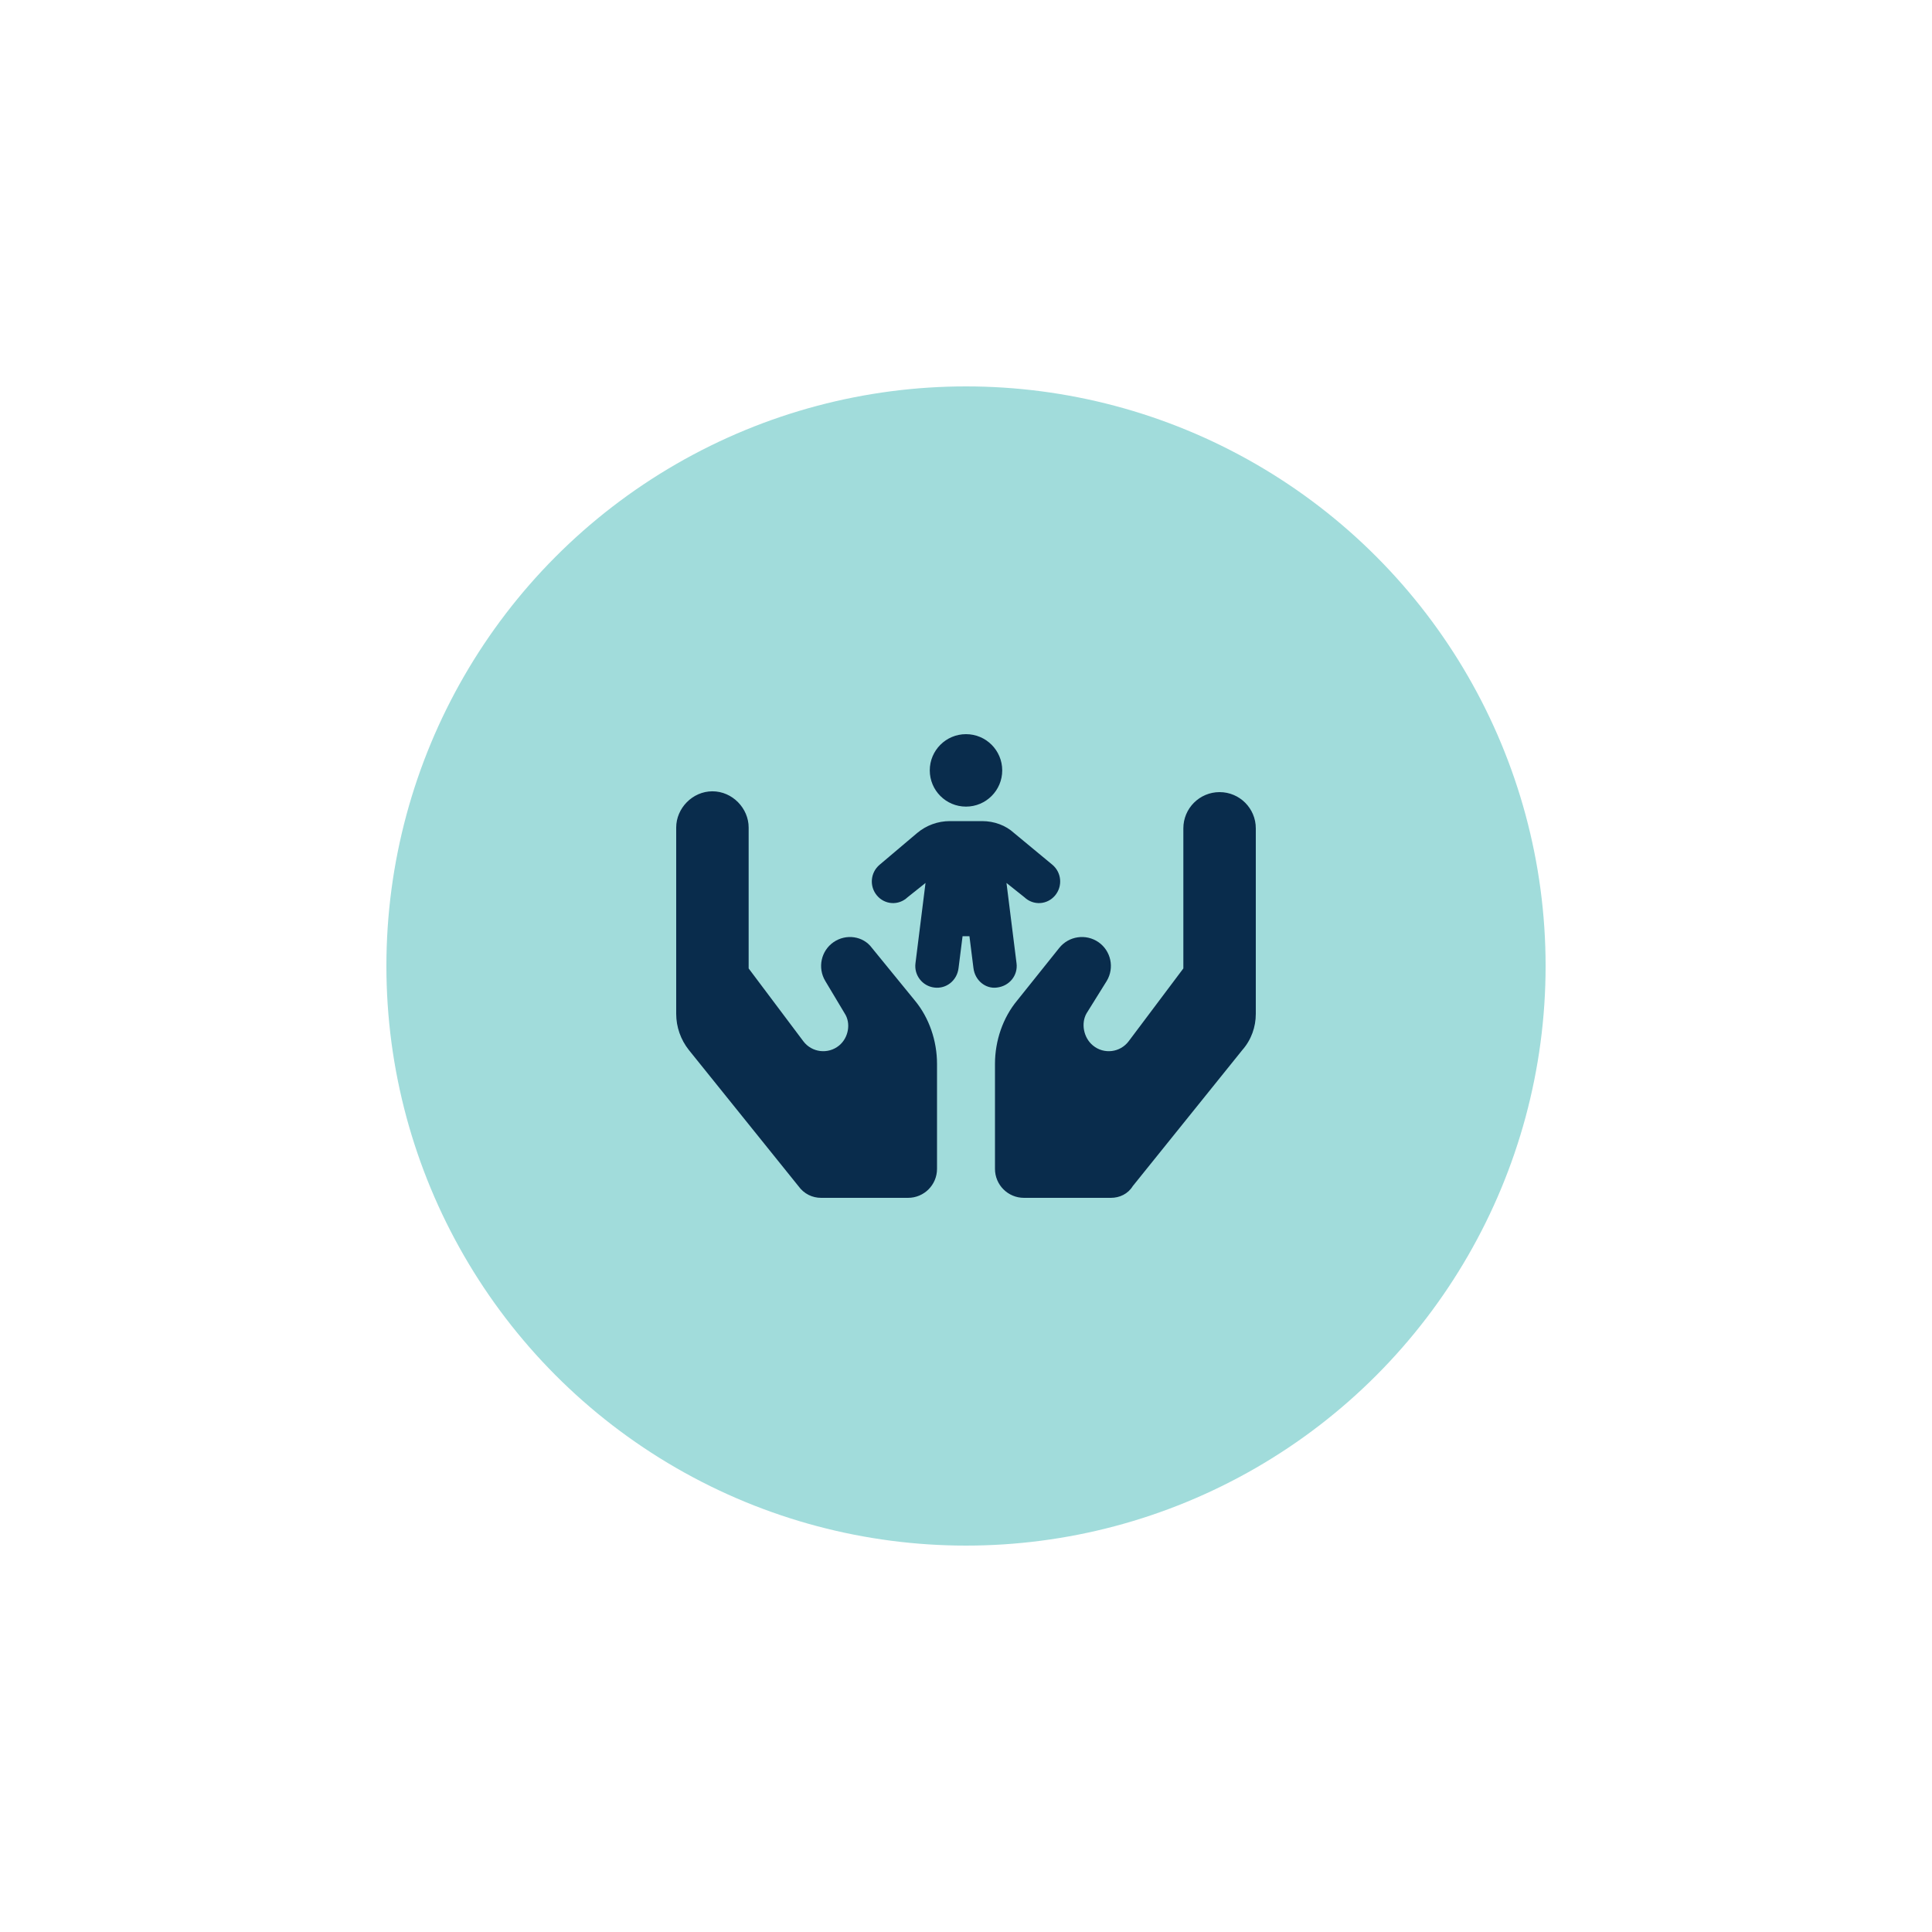 <svg width="200" height="200" viewBox="0 0 200 200" fill="none" xmlns="http://www.w3.org/2000/svg">
<g filter="url(#filter0_f_74_14596)">
<circle cx="100" cy="100" r="60" fill="#A1DCDB"/>
</g>
<path d="M96.25 79.75C96.25 77.679 97.928 76 100 76C102.072 76 103.75 77.679 103.75 79.75C103.75 81.821 102.072 83.5 100 83.5C97.928 83.5 96.25 81.821 96.25 79.75ZM105.231 99.719C105.391 100.956 104.509 102.081 103.197 102.231C102.044 102.391 100.919 101.509 100.769 100.197L100.356 96.916H99.644L99.231 100.197C99.081 101.509 97.956 102.391 96.719 102.231C95.491 102.081 94.609 100.956 94.769 99.719L95.809 91.403L93.953 92.884C93.006 93.775 91.581 93.653 90.784 92.706C89.978 91.75 90.1 90.334 91.047 89.528L94.938 86.237C95.884 85.441 97.084 85 98.331 85H101.669C102.916 85 104.116 85.441 104.978 86.237L108.953 89.528C109.9 90.334 110.022 91.75 109.216 92.706C108.419 93.653 106.994 93.775 106.047 92.884L104.191 91.403L105.231 99.719ZM77.5 100.253L83.153 107.781C84.034 108.963 85.722 109.169 86.866 108.231C87.85 107.416 88.103 105.916 87.438 104.903L85.431 101.547C84.616 100.188 84.991 98.434 86.284 97.534C87.588 96.634 89.359 96.897 90.259 98.125L94.703 103.572C96.184 105.353 97 107.744 97 110.134V121C97 122.659 95.659 124 94 124H85C84.091 124 83.228 123.588 82.656 122.791L71.314 108.7C70.464 107.631 70 106.309 70 104.95V85.666C70 83.679 71.679 81.916 73.75 81.916C75.821 81.916 77.5 83.679 77.5 85.666V100.253ZM130 85.75V104.95C130 106.309 129.541 107.631 128.603 108.7L117.259 122.791C116.772 123.588 115.909 124 115 124H106C104.341 124 103 122.659 103 121V110.134C103 107.744 103.816 105.353 105.297 103.572L109.656 98.125C110.641 96.897 112.412 96.634 113.716 97.534C115.009 98.434 115.384 100.188 114.569 101.547L112.478 104.903C111.897 105.916 112.15 107.416 113.144 108.231C114.278 109.169 115.966 108.963 116.847 107.781L122.5 100.253V85.75C122.5 83.679 124.178 82 126.25 82C128.322 82 130 83.679 130 85.75Z" fill="#092C4C"/>
<defs>
<filter id="filter0_f_74_14596" x="0" y="0" width="200" height="200" filterUnits="userSpaceOnUse" color-interpolation-filters="sRGB">
<feFlood flood-opacity="0" result="BackgroundImageFix"/>
<feBlend mode="normal" in="SourceGraphic" in2="BackgroundImageFix" result="shape"/>
<feGaussianBlur stdDeviation="20" result="effect1_foregroundBlur_74_14596"/>
</filter>
</defs>
</svg>
